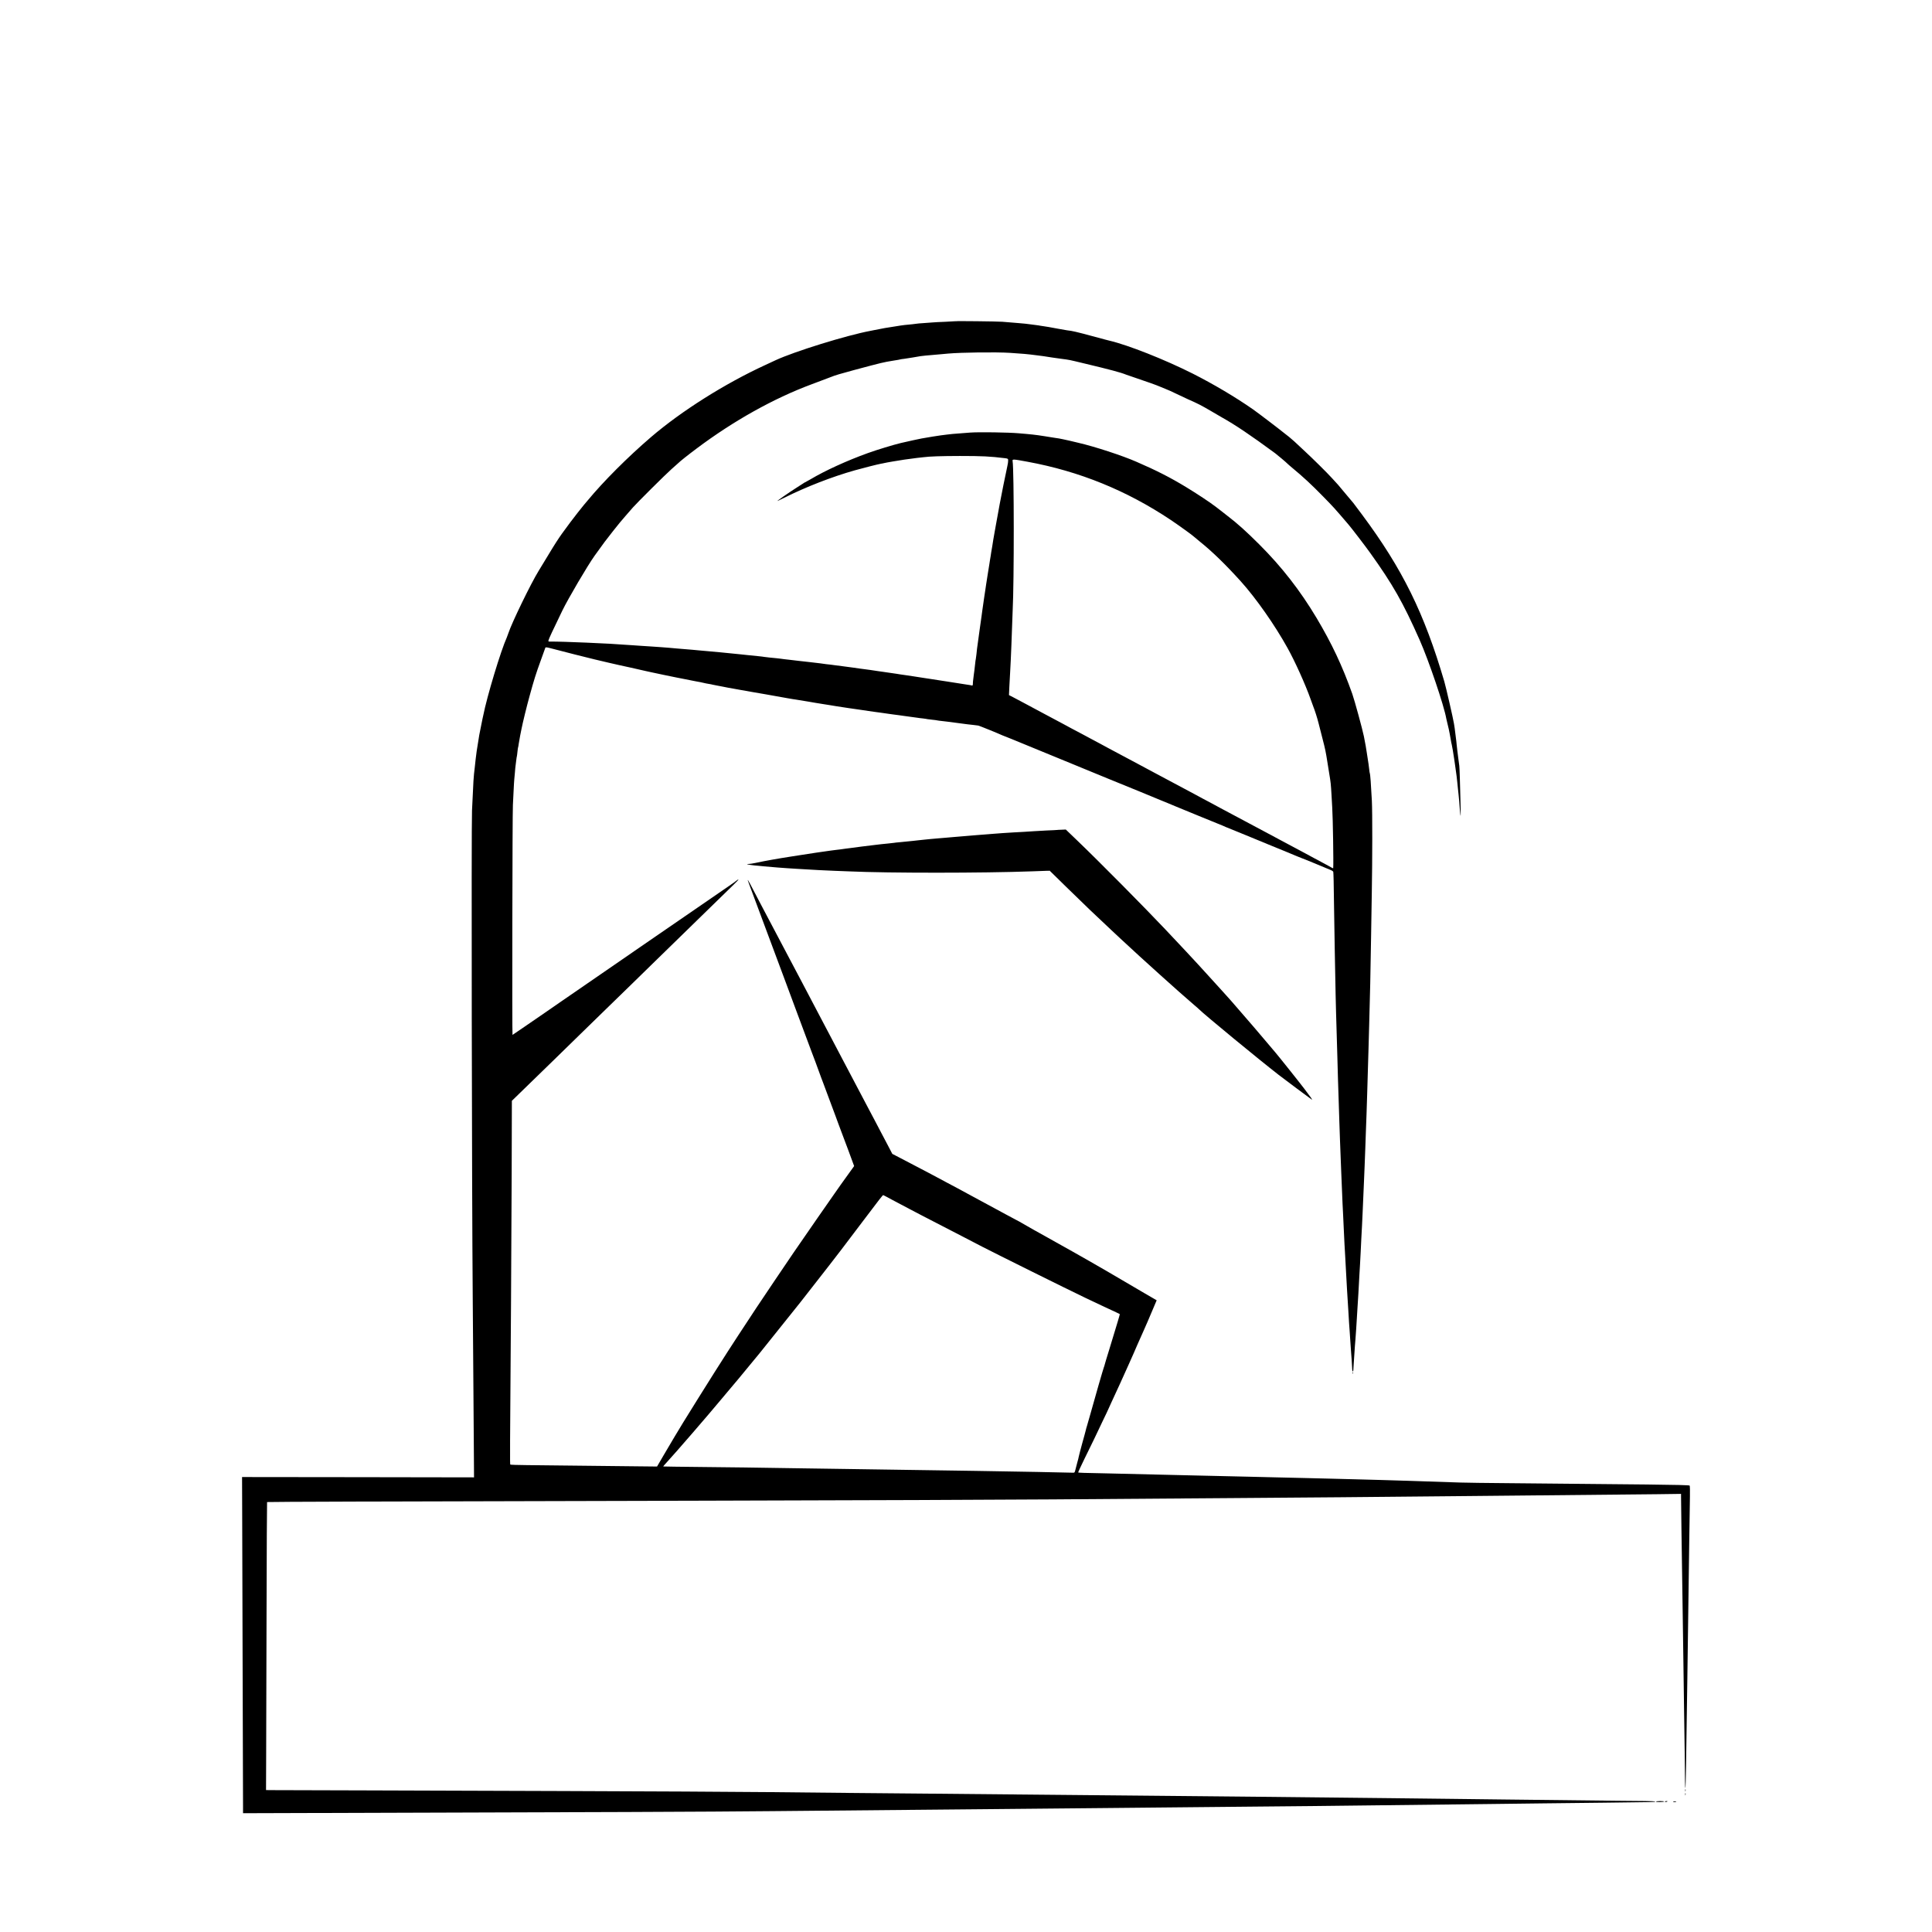 <?xml version="1.0" standalone="no"?>
<!DOCTYPE svg PUBLIC "-//W3C//DTD SVG 20010904//EN"
 "http://www.w3.org/TR/2001/REC-SVG-20010904/DTD/svg10.dtd">
<svg version="1.0" xmlns="http://www.w3.org/2000/svg"
 width="2981pt" height="2981pt" viewBox="0 0 2981 2981"
 preserveAspectRatio="xMidYMid meet">
<g transform="translate(0,2981) scale(0.1,-0.1)"
fill="#000000" stroke="none">
<path d="M14747 24854 c-1 -1 -74 -5 -162 -9 -88 -3 -176 -8 -195 -10 -19 -1
-80 -6 -135 -10 -55 -3 -107 -8 -115 -10 -13 -3 -89 -11 -185 -20 -16 -2 -43
-6 -60 -8 -16 -3 -50 -9 -75 -12 -90 -12 -243 -39 -340 -60 -14 -3 -36 -7 -50
-10 -369 -69 -1176 -319 -1465 -454 -33 -15 -103 -48 -155 -72 -626 -288
-1296 -711 -1765 -1113 -360 -309 -734 -683 -980 -981 -28 -33 -52 -62 -55
-65 -3 -3 -46 -57 -96 -120 -82 -104 -136 -177 -244 -325 -52 -73 -117 -173
-202 -315 -41 -69 -112 -186 -158 -260 -120 -195 -413 -798 -466 -960 -8 -25
-19 -54 -24 -65 -91 -200 -305 -905 -365 -1210 -5 -22 -9 -42 -10 -45 0 -3 -4
-21 -8 -40 -4 -19 -9 -46 -12 -60 -11 -49 -26 -125 -30 -150 -2 -14 -11 -70
-20 -125 -9 -55 -18 -111 -20 -125 -6 -39 -24 -189 -30 -255 -3 -33 -8 -76
-11 -95 -5 -36 -12 -155 -19 -320 -2 -52 -8 -162 -12 -245 -11 -231 -3 -5845
11 -7505 3 -289 8 -950 11 -1470 4 -520 7 -1028 8 -1130 l1 -185 -1789 3
-1790 2 2 -567 c1 -313 4 -1430 7 -2483 3 -1053 5 -1965 6 -2026 l0 -111 968
3 c4658 13 6177 19 7197 29 1233 12 2416 23 3260 30 325 3 802 7 1060 10 259
3 736 7 1060 10 325 3 788 8 1030 10 242 2 712 7 1045 10 610 5 1084 10 1900
20 577 7 1126 13 1735 20 270 3 641 7 825 10 184 2 590 7 901 10 793 9 809 9
809 18 0 4 -73 7 -162 8 -90 0 -287 2 -438 4 -271 3 -1020 12 -1770 20 -212 3
-587 7 -835 10 -247 3 -639 7 -870 10 -781 9 -1348 15 -1860 20 -280 3 -744 7
-1030 10 -286 3 -758 7 -1050 10 -291 3 -773 7 -1070 10 -720 7 -1354 13
-2145 20 -360 3 -862 7 -1115 10 -2029 22 -2480 24 -7555 40 -723 2 -1364 4
-1425 4 l-110 1 2 532 c1 293 4 1292 6 2221 2 928 6 1689 8 1691 4 4 1817 10
6719 21 2393 6 4632 14 5395 20 535 4 1494 11 2750 20 1276 9 2110 16 3500 30
308 3 774 8 1035 10 834 7 1664 16 2046 20 l372 5 0 -43 c0 -23 3 -242 6 -487
9 -569 14 -893 21 -1415 3 -231 8 -546 10 -700 2 -154 7 -473 10 -710 4 -236
8 -542 10 -680 2 -137 4 -308 4 -379 1 -71 3 -127 6 -124 5 5 13 416 30 1683
2 171 7 492 10 715 10 694 14 949 20 1450 4 267 8 557 10 646 2 88 0 166 -4
172 -4 7 -210 12 -661 17 -360 3 -835 8 -1055 10 -220 2 -692 7 -1050 10 -357
3 -704 7 -770 10 -184 7 -615 21 -915 30 -102 3 -250 8 -330 10 -80 2 -248 7
-375 10 -126 3 -302 7 -390 10 -88 3 -270 7 -405 10 -135 3 -330 8 -435 10
-104 2 -291 7 -415 10 -222 5 -488 11 -870 20 -107 2 -298 7 -425 10 -265 6
-497 12 -885 21 -151 3 -314 7 -362 8 -48 1 -89 4 -92 7 -2 2 39 92 92 200 53
107 123 249 154 315 31 65 93 195 137 288 45 92 81 169 81 171 0 2 20 45 44
97 88 189 206 447 266 583 34 77 73 164 86 193 13 29 24 54 24 56 0 3 15 37
34 78 19 40 57 127 86 193 29 66 58 134 66 150 7 17 42 98 77 181 l64 151
-186 108 c-102 60 -256 150 -341 200 -313 185 -700 406 -1035 592 -49 28 -108
60 -130 73 -22 12 -116 65 -210 117 -93 53 -174 99 -180 103 -5 4 -48 28 -95
52 -47 25 -116 62 -155 83 -83 45 -285 154 -370 200 -120 65 -312 168 -375
203 -36 19 -108 58 -160 85 -52 27 -115 61 -140 75 -25 14 -85 46 -135 72 -49
26 -155 81 -235 123 -80 42 -187 98 -239 125 l-93 48 -52 100 c-29 54 -82 155
-118 224 -36 69 -83 159 -105 200 -22 41 -66 125 -98 185 -59 113 -112 213
-195 370 -26 50 -71 135 -100 190 -29 55 -72 136 -95 180 -107 203 -147 278
-205 390 -35 66 -77 147 -95 180 -46 86 -175 331 -305 580 -34 66 -77 147 -95
180 -18 33 -101 191 -185 350 -84 160 -169 322 -190 360 -21 39 -64 120 -95
180 -32 61 -75 142 -95 180 -21 39 -72 138 -115 220 -89 172 -105 196 -70 104
13 -35 108 -289 210 -564 103 -275 251 -673 330 -885 79 -212 167 -448 195
-525 104 -280 212 -571 235 -630 13 -33 38 -98 55 -145 92 -252 112 -307 120
-325 5 -11 48 -126 95 -255 47 -129 91 -246 97 -260 5 -14 25 -68 44 -120 19
-52 38 -104 43 -115 5 -11 52 -136 105 -279 l95 -258 -97 -135 c-53 -74 -104
-144 -112 -156 -8 -12 -51 -74 -96 -137 -119 -169 -341 -489 -633 -913 -68
-98 -533 -789 -571 -847 -5 -8 -67 -103 -138 -210 -116 -175 -166 -253 -307
-470 -198 -306 -738 -1170 -813 -1302 -7 -13 -23 -39 -35 -59 -12 -20 -71
-120 -131 -222 l-108 -185 -282 3 c-259 4 -1157 13 -1733 19 -134 1 -245 5
-249 8 -7 8 -6 158 11 2513 3 462 8 1348 10 1970 l3 1130 180 175 c100 96 313
304 474 461 161 158 334 326 383 374 50 48 230 223 400 390 171 166 353 345
407 396 53 52 230 225 393 384 163 160 341 333 395 385 54 52 236 230 405 395
169 165 343 335 388 378 44 42 76 77 71 77 -6 0 -19 -8 -30 -17 -11 -10 -62
-47 -114 -82 -80 -54 -417 -286 -785 -540 -49 -34 -133 -92 -185 -127 -99 -68
-247 -170 -410 -282 -157 -109 -300 -207 -390 -269 -76 -52 -564 -388 -838
-577 -56 -39 -164 -114 -240 -166 -76 -52 -217 -149 -313 -215 -95 -66 -177
-121 -181 -123 -7 -4 -2 3436 6 3548 3 41 8 141 11 222 4 81 8 158 10 170 2
13 6 61 10 108 3 47 8 94 10 105 2 11 7 47 10 80 4 32 8 62 10 65 1 3 6 34 9
69 4 36 8 67 10 70 2 3 7 28 10 56 4 27 14 83 22 125 8 41 17 86 20 100 18 93
84 363 125 510 69 251 97 342 173 550 37 102 68 190 71 197 3 8 24 6 77 -8
153 -41 623 -160 682 -173 33 -8 129 -30 212 -50 84 -19 163 -37 175 -40 38
-7 296 -65 390 -87 48 -11 95 -21 105 -23 11 -2 96 -20 189 -40 94 -19 181
-37 195 -40 14 -2 71 -14 128 -25 56 -11 115 -23 130 -26 15 -3 38 -7 52 -10
14 -3 39 -8 55 -10 17 -3 37 -8 45 -10 8 -2 29 -7 45 -10 72 -12 91 -16 105
-20 8 -2 31 -7 50 -10 19 -3 69 -13 110 -21 41 -9 111 -22 155 -29 44 -8 94
-17 110 -20 17 -3 44 -7 60 -10 17 -3 41 -7 55 -10 14 -3 41 -8 60 -11 38 -6
355 -61 540 -95 63 -11 126 -22 140 -23 21 -3 75 -12 190 -31 14 -2 63 -11
110 -19 47 -8 105 -17 130 -21 25 -3 68 -10 95 -15 28 -5 68 -12 90 -15 45 -6
157 -24 196 -30 15 -3 47 -7 70 -10 24 -3 55 -7 69 -10 14 -2 45 -7 70 -10 25
-3 70 -10 100 -15 30 -5 78 -12 105 -15 28 -3 61 -8 75 -10 52 -7 116 -17 140
-20 14 -2 43 -6 65 -9 22 -3 60 -8 85 -11 25 -4 56 -8 70 -10 14 -2 63 -9 110
-15 47 -6 96 -13 110 -15 14 -3 50 -7 80 -10 30 -4 62 -8 70 -11 8 -2 42 -6
75 -9 33 -3 67 -8 75 -10 8 -2 42 -7 75 -10 33 -4 71 -8 85 -10 14 -2 66 -9
115 -15 97 -12 143 -18 190 -25 17 -2 57 -7 90 -10 33 -4 69 -8 80 -10 19 -4
300 -118 372 -151 18 -8 51 -21 73 -29 22 -8 55 -21 73 -29 17 -8 232 -96 477
-196 245 -100 459 -188 475 -195 17 -7 91 -38 165 -68 74 -31 241 -99 370
-152 129 -53 357 -146 505 -206 149 -61 284 -117 300 -124 17 -7 71 -29 120
-49 50 -20 99 -41 110 -46 11 -5 175 -72 365 -150 190 -77 355 -145 368 -150
12 -6 32 -14 45 -20 12 -5 101 -41 197 -80 96 -39 184 -75 195 -80 11 -5 160
-66 330 -136 171 -69 329 -135 352 -145 23 -10 44 -19 47 -19 3 0 88 -34 188
-75 101 -42 192 -80 203 -84 11 -5 31 -13 45 -19 14 -6 42 -18 63 -26 20 -8
38 -21 39 -28 4 -39 7 -145 12 -548 4 -245 9 -546 11 -670 13 -691 16 -818 20
-955 11 -338 16 -509 20 -680 6 -220 13 -485 20 -665 3 -74 7 -216 10 -315 3
-99 7 -229 10 -290 2 -60 7 -177 10 -260 3 -82 8 -197 10 -255 3 -58 7 -166
10 -240 6 -165 13 -307 19 -420 3 -47 8 -152 11 -235 3 -82 8 -177 10 -210 3
-33 7 -111 10 -173 3 -62 7 -145 10 -185 3 -39 7 -121 10 -182 3 -60 7 -141
10 -180 3 -38 7 -110 10 -160 3 -49 7 -121 10 -160 2 -38 7 -115 10 -170 3
-55 8 -118 10 -140 2 -22 7 -89 10 -150 4 -60 8 -126 10 -145 5 -50 18 -249
19 -287 1 -34 15 -47 17 -15 0 9 2 33 3 52 2 19 6 87 10 150 4 63 9 138 11
165 5 49 11 139 20 265 3 36 7 108 10 160 2 52 7 127 10 165 7 96 21 335 30
515 3 63 8 140 10 170 2 30 6 116 10 190 3 74 8 169 10 210 2 41 7 125 10 185
3 61 7 157 10 215 3 58 7 161 10 230 3 69 7 172 10 230 3 58 7 166 10 240 3
74 7 191 10 260 3 69 7 197 10 285 3 88 8 210 10 270 2 61 7 202 10 315 3 113
8 266 10 340 3 74 7 225 10 335 3 110 7 272 10 360 12 389 23 910 30 1385 2
168 7 472 11 675 9 510 10 1239 1 1420 -13 254 -25 413 -32 425 -2 3 -6 30 -9
60 -4 30 -8 66 -10 80 -6 35 -15 92 -27 175 -8 59 -22 138 -45 254 -23 113
-143 552 -179 655 -153 431 -315 775 -552 1173 -253 423 -537 788 -883 1133
-199 199 -337 323 -490 440 -25 19 -52 40 -60 47 -8 7 -33 26 -55 43 -22 16
-53 40 -69 53 -90 69 -288 200 -456 302 -249 151 -456 256 -767 391 -217 95
-645 235 -898 293 -49 12 -108 26 -130 31 -22 5 -67 15 -100 22 -33 6 -62 12
-65 13 -3 1 -30 5 -60 9 -30 4 -62 9 -70 11 -8 1 -50 8 -93 15 -43 6 -88 13
-100 15 -35 5 -138 17 -182 20 -22 2 -74 7 -115 10 -161 14 -608 21 -750 11
-169 -12 -257 -19 -270 -21 -8 -2 -49 -6 -90 -10 -41 -4 -140 -18 -220 -31
-80 -14 -156 -26 -170 -29 -20 -3 -219 -46 -320 -70 -110 -26 -374 -106 -511
-156 -319 -115 -659 -270 -882 -403 -43 -25 -81 -46 -83 -46 -3 0 -17 -8 -32
-19 -15 -10 -65 -42 -112 -72 -106 -67 -295 -199 -286 -199 3 0 51 23 106 50
333 167 742 326 1091 424 132 37 353 93 404 102 17 2 37 7 45 9 8 2 31 7 50
10 19 3 58 10 85 15 78 15 277 44 375 55 30 3 71 8 90 10 107 14 271 19 570
20 346 0 465 -6 694 -34 48 -6 51 -8 51 -36 1 -17 -5 -55 -12 -85 -18 -79
-109 -527 -118 -585 -2 -11 -15 -83 -29 -160 -14 -77 -28 -153 -31 -170 -11
-63 -16 -92 -25 -140 -5 -27 -11 -63 -14 -80 -7 -47 -26 -167 -32 -195 -2 -14
-6 -41 -9 -60 -3 -19 -7 -46 -10 -60 -2 -13 -7 -42 -10 -65 -3 -22 -15 -92
-25 -155 -10 -63 -22 -135 -25 -160 -3 -25 -8 -58 -11 -75 -5 -33 -9 -59 -19
-125 -4 -25 -8 -56 -10 -70 -3 -14 -7 -45 -10 -70 -3 -25 -7 -56 -10 -70 -2
-14 -7 -47 -10 -75 -7 -55 -8 -62 -31 -220 -16 -109 -18 -125 -30 -219 -3 -27
-7 -56 -9 -65 -1 -9 -6 -47 -9 -85 -4 -38 -9 -72 -10 -75 -2 -3 -7 -40 -11
-81 -4 -41 -9 -84 -11 -95 -2 -11 -7 -45 -10 -75 -3 -30 -7 -64 -9 -75 -2 -11
-4 -35 -4 -53 -1 -27 -4 -32 -18 -28 -10 3 -34 8 -53 10 -19 3 -48 7 -65 10
-53 9 -219 35 -255 40 -19 2 -78 11 -130 20 -52 9 -113 18 -135 21 -22 4 -49
8 -60 9 -11 2 -40 7 -65 10 -25 4 -85 13 -135 21 -49 8 -110 17 -135 20 -25 3
-56 8 -70 10 -14 3 -38 7 -55 9 -54 8 -119 18 -145 21 -14 2 -47 7 -75 11 -27
3 -57 7 -65 9 -31 6 -202 30 -285 40 -27 3 -75 10 -105 15 -30 5 -98 14 -150
20 -52 6 -108 14 -125 16 -16 3 -50 7 -75 10 -41 4 -78 8 -150 19 -14 2 -52 6
-85 10 -33 3 -71 8 -85 10 -14 2 -50 6 -80 9 -30 3 -71 8 -90 10 -19 3 -80 10
-135 16 -55 6 -118 13 -140 17 -22 3 -53 6 -70 8 -61 5 -161 16 -185 20 -14 3
-50 7 -80 10 -67 6 -136 13 -187 19 -21 3 -67 7 -103 11 -36 3 -81 8 -100 10
-59 7 -132 14 -200 20 -66 6 -138 12 -220 20 -25 3 -80 7 -123 11 -43 3 -86 7
-95 9 -10 1 -64 6 -122 10 -58 4 -112 9 -121 10 -9 2 -58 6 -110 10 -52 3
-110 8 -129 10 -19 2 -84 6 -145 10 -60 4 -130 8 -155 10 -25 2 -90 7 -145 10
-55 3 -125 8 -155 10 -95 8 -262 17 -555 30 -194 9 -492 18 -539 16 -46 -1
-48 0 -42 22 6 25 60 141 213 457 90 185 386 689 497 845 140 196 178 246 287
384 63 81 151 187 195 236 43 50 93 106 109 125 60 69 502 509 595 591 52 46
97 86 100 89 29 30 156 131 290 231 568 426 1185 771 1770 989 151 56 289 108
305 115 51 22 152 52 350 105 445 119 451 120 603 145 84 13 98 16 112 20 8 2
35 7 60 9 25 3 86 13 135 21 119 21 131 23 195 29 52 5 79 8 240 21 36 3 85 8
110 10 205 18 734 25 955 11 168 -10 288 -21 405 -37 41 -5 91 -12 110 -14 42
-6 108 -16 135 -21 11 -2 72 -11 136 -19 143 -19 115 -14 349 -70 416 -99 578
-143 655 -175 11 -4 82 -29 157 -54 162 -54 321 -111 363 -130 17 -7 57 -24
90 -37 33 -12 105 -45 160 -72 55 -27 138 -66 185 -87 157 -69 204 -94 340
-173 74 -44 155 -91 180 -105 214 -120 441 -273 825 -555 35 -26 176 -145 190
-161 6 -6 37 -34 70 -61 176 -146 297 -258 474 -439 176 -180 166 -169 395
-436 46 -53 266 -340 337 -440 349 -487 506 -763 764 -1345 140 -317 376
-1011 411 -1214 3 -14 11 -51 19 -81 8 -30 16 -66 19 -80 2 -14 10 -50 16 -80
6 -30 13 -71 16 -90 3 -19 9 -51 14 -70 7 -31 23 -120 35 -205 2 -16 9 -59 14
-95 6 -36 13 -87 16 -115 4 -27 8 -60 10 -73 2 -13 7 -53 10 -90 3 -37 8 -80
10 -97 2 -16 7 -59 10 -95 3 -36 8 -83 10 -105 2 -22 7 -80 10 -130 4 -49 9
-92 11 -94 2 -2 2 85 -1 195 -3 109 -7 278 -10 374 -2 96 -7 189 -9 205 -3 17
-10 71 -16 120 -6 50 -13 104 -15 120 -2 17 -7 57 -10 90 -3 33 -7 74 -10 90
-2 17 -7 53 -10 80 -3 28 -8 64 -10 80 -3 17 -7 48 -11 70 -9 63 -125 571
-149 650 -310 1056 -645 1736 -1269 2575 -71 96 -132 177 -135 180 -4 3 -49
57 -101 120 -52 63 -112 135 -134 160 -23 24 -66 71 -96 105 -73 81 -303 308
-431 426 -57 53 -124 116 -149 139 -25 23 -61 54 -80 69 -19 14 -44 34 -55 43
-82 67 -419 324 -500 381 -275 192 -614 392 -930 552 -433 218 -1002 443
-1290 510 -11 2 -36 9 -55 14 -256 71 -489 131 -531 136 -29 4 -61 8 -71 10
-11 2 -72 13 -136 24 -64 12 -128 23 -142 26 -14 3 -45 8 -70 11 -25 3 -52 7
-60 9 -8 2 -37 7 -65 10 -27 3 -66 8 -85 11 -19 3 -55 8 -80 10 -25 2 -70 6
-100 9 -125 11 -169 15 -255 21 -88 6 -713 13 -718 8z m1110 -2169 c798 -147
1525 -442 2208 -898 109 -73 343 -241 355 -256 3 -3 43 -37 90 -75 197 -158
402 -358 635 -616 236 -262 526 -676 722 -1030 116 -209 275 -562 354 -785 17
-49 35 -99 40 -110 25 -62 63 -180 84 -264 13 -53 40 -157 59 -231 20 -74 40
-160 46 -190 5 -30 12 -66 15 -80 3 -14 7 -38 9 -55 7 -46 15 -98 37 -230 21
-125 24 -152 34 -325 3 -58 8 -145 11 -195 10 -155 21 -852 15 -929 -1 -4 -11
-2 -23 6 -13 8 -72 41 -133 73 -60 32 -123 65 -140 75 -16 9 -70 39 -120 65
-139 73 -357 190 -440 235 -27 15 -90 49 -140 75 -84 44 -156 83 -300 160
-219 117 -317 169 -450 240 -49 27 -110 59 -135 73 -25 13 -83 45 -130 69 -47
25 -107 58 -135 73 -27 15 -95 51 -150 80 -55 29 -122 65 -150 80 -52 28 -139
75 -285 152 -47 25 -173 93 -280 150 -107 58 -249 133 -315 168 -66 34 -133
70 -150 80 -16 9 -70 39 -120 65 -49 26 -117 62 -150 80 -33 18 -95 51 -138
74 -42 22 -112 60 -155 82 -42 23 -104 56 -137 74 -67 36 -164 88 -300 160
-92 48 -190 101 -325 174 -41 23 -104 56 -138 73 l-64 33 6 135 c4 74 9 164
11 200 6 97 16 312 20 425 7 211 17 483 20 545 23 437 22 2177 -1 2304 -6 34
0 34 233 -9z m-2089 -11389 c76 -40 191 -101 257 -136 66 -34 161 -84 210
-110 110 -58 330 -171 610 -315 116 -59 255 -132 310 -161 189 -98 1331 -665
1585 -786 115 -55 405 -192 485 -228 28 -13 51 -24 53 -26 3 -2 -42 -152 -162
-544 -37 -118 -69 -226 -72 -239 -3 -14 -7 -28 -10 -32 -6 -10 -149 -505 -209
-724 -25 -88 -49 -174 -55 -192 -6 -18 -13 -42 -15 -54 -2 -12 -12 -46 -20
-76 -9 -30 -25 -87 -35 -126 -10 -40 -26 -97 -34 -127 -8 -30 -17 -66 -20 -80
-2 -14 -13 -59 -25 -100 -11 -41 -25 -93 -30 -115 -10 -39 -12 -40 -48 -38
-66 3 -891 19 -1498 28 -422 6 -783 11 -1355 20 -201 3 -504 7 -675 10 -170 2
-481 7 -690 10 -820 13 -939 14 -1505 20 -321 3 -586 7 -587 8 -1 2 19 25 44
52 151 164 649 740 848 980 55 66 102 122 105 125 9 8 294 350 395 475 49 61
92 112 95 115 4 4 534 666 634 792 11 15 31 39 43 55 81 102 285 364 392 502
69 90 154 201 189 245 34 45 184 243 334 441 261 346 307 405 316 405 2 0 65
-33 140 -74z"/>
<path d="M16307 17004 c-1 -1 -72 -5 -157 -8 -85 -4 -173 -9 -195 -11 -22 -2
-92 -7 -155 -10 -63 -3 -137 -7 -165 -9 -27 -2 -99 -7 -160 -10 -60 -4 -126
-9 -145 -11 -19 -2 -75 -7 -125 -10 -49 -4 -108 -8 -130 -10 -22 -2 -76 -7
-120 -10 -44 -3 -98 -8 -120 -10 -22 -2 -76 -7 -120 -10 -44 -4 -96 -8 -115
-10 -19 -2 -73 -6 -120 -10 -47 -3 -98 -8 -115 -10 -16 -2 -61 -7 -100 -10
-38 -4 -81 -8 -95 -10 -14 -2 -54 -6 -90 -10 -36 -3 -81 -8 -100 -10 -19 -3
-64 -7 -100 -10 -36 -3 -76 -7 -90 -10 -14 -2 -54 -6 -90 -10 -36 -3 -81 -8
-100 -10 -19 -3 -57 -7 -85 -10 -121 -14 -343 -42 -395 -50 -14 -2 -49 -7 -79
-10 -30 -4 -61 -8 -70 -10 -9 -1 -43 -6 -76 -9 -33 -4 -71 -9 -85 -11 -14 -2
-45 -6 -70 -10 -25 -3 -56 -8 -70 -10 -14 -2 -45 -7 -70 -10 -50 -7 -117 -17
-260 -40 -52 -8 -113 -17 -135 -21 -22 -3 -89 -14 -150 -24 -60 -11 -126 -22
-145 -25 -54 -9 -188 -35 -262 -51 -37 -8 -79 -14 -94 -14 -62 0 -8 -13 96
-24 82 -8 152 -15 348 -31 31 -2 100 -7 152 -11 52 -3 115 -7 140 -9 25 -2 95
-6 155 -9 61 -4 146 -9 190 -11 44 -3 152 -8 240 -11 88 -3 194 -7 235 -9 595
-27 2056 -27 2815 1 94 4 193 7 221 8 l51 1 255 -250 c257 -252 492 -477 699
-669 35 -33 98 -91 139 -130 117 -110 489 -450 559 -511 19 -17 39 -35 45 -41
30 -28 240 -216 301 -269 38 -33 92 -80 120 -105 28 -25 77 -67 109 -95 33
-27 66 -57 75 -66 91 -90 922 -774 1231 -1014 96 -74 490 -368 509 -380 18
-10 -6 24 -113 165 -78 103 -423 535 -448 562 -7 7 -69 80 -138 163 -103 123
-241 284 -481 560 -15 17 -48 55 -74 85 -26 30 -87 98 -135 150 -47 52 -137
151 -200 220 -95 106 -201 220 -344 374 -16 17 -85 91 -155 165 -69 73 -148
156 -174 185 -310 328 -1019 1045 -1352 1364 l-180 173 -68 -3 c-38 -1 -69 -3
-70 -4z"/>
<path d="M20871 8624 c0 -11 3 -14 6 -6 3 7 2 16 -1 19 -3 4 -6 -2 -5 -13z"/>
<path d="M26002 2185 c0 -16 2 -22 5 -12 2 9 2 23 0 30 -3 6 -5 -1 -5 -18z"/>
<path d="M26002 2125 c0 -16 2 -22 5 -12 2 9 2 23 0 30 -3 6 -5 -1 -5 -18z"/>
<path d="M25550 2012 c0 -10 117 -9 127 1 3 4 -24 7 -60 7 -37 0 -67 -4 -67
-8z"/>
<path d="M25690 2011 c0 -5 9 -7 20 -4 11 3 20 7 20 9 0 2 -9 4 -20 4 -11 0
-20 -4 -20 -9z"/>
<path d="M25815 2010 c5 -8 42 -6 50 1 2 3 -8 5 -25 5 -16 0 -27 -3 -25 -6z"/>
</g>
</svg>
